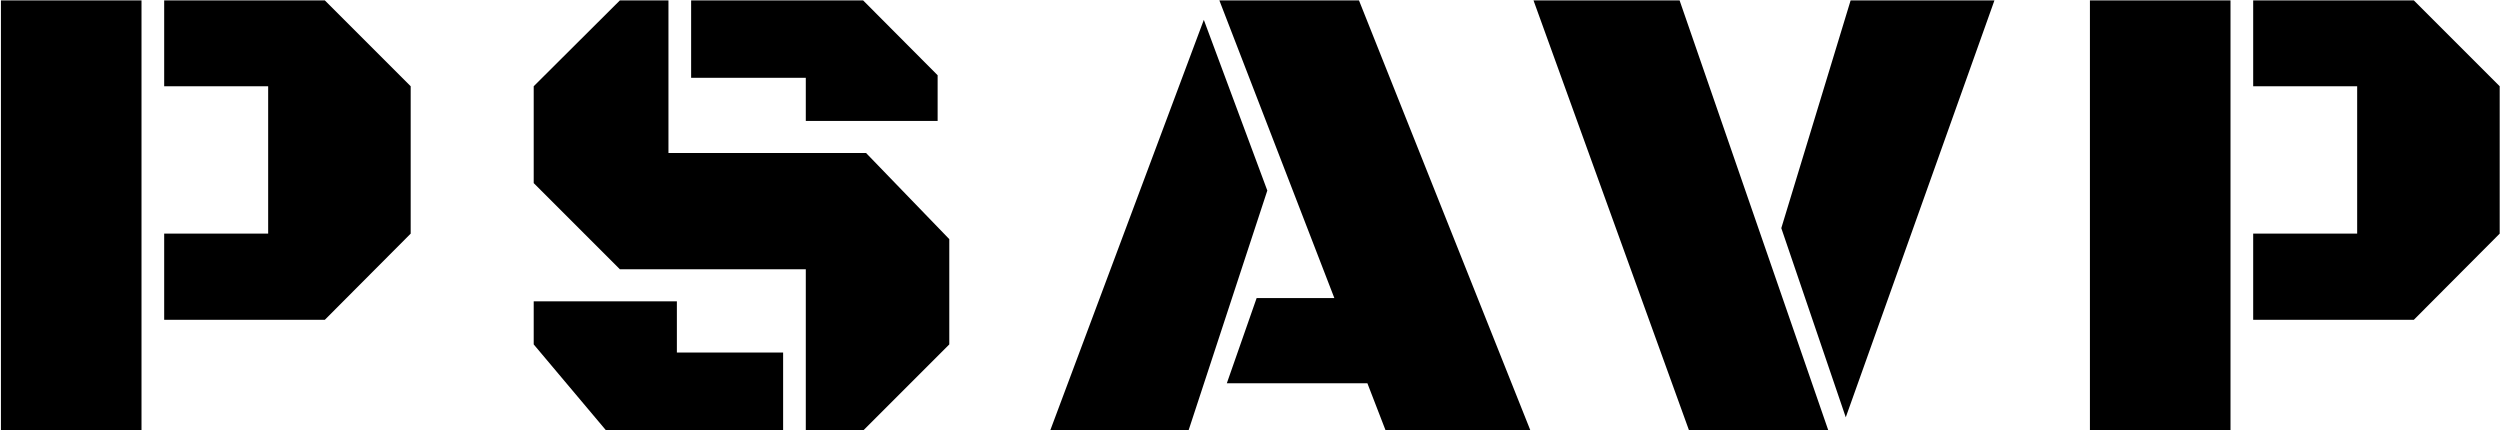 <svg width="2638" height="454" viewBox="0 0 2638 454" fill="none" xmlns="http://www.w3.org/2000/svg">
<path d="M0.979 454V0.436H149.318V454H0.979ZM173.244 91.012V0.436H342.775L433.352 91.012V246.529L342.775 337.447H173.244V246.529H282.961V91.012H173.244ZM850.275 454V284.127H654.084L563.166 193.209V91.012L654.084 0.436H705.354V161.422H913.85L1001.69 252.34V363.424L911.115 454H850.275ZM729.279 82.125V0.436H910.773L989.387 79.391V127.584H850.275V82.125H729.279ZM563.166 317.965H714.24V371.969H826.35V454H639.387L563.166 363.424V317.965ZM1442.88 404.439H1294.54L1325.99 314.547H1408.02L1286.68 0.436H1434L1614.81 454H1462.02L1442.88 404.439ZM1254.21 454H1108.26L1270.28 20.943L1337.27 201.07L1254.21 454ZM1929.19 454H1782.22L1618.16 0.436H1772.31L1929.19 454ZM1952.78 0.436H2104.53L1947.65 440.328L1879.63 240.719L1952.78 0.436ZM2205.29 454V0.436H2353.63V454H2205.29ZM2377.56 91.012V0.436H2547.09L2637.67 91.012V246.529L2547.09 337.447H2377.56V246.529H2487.28V91.012H2377.56Z" fill="black"/>
</svg>
